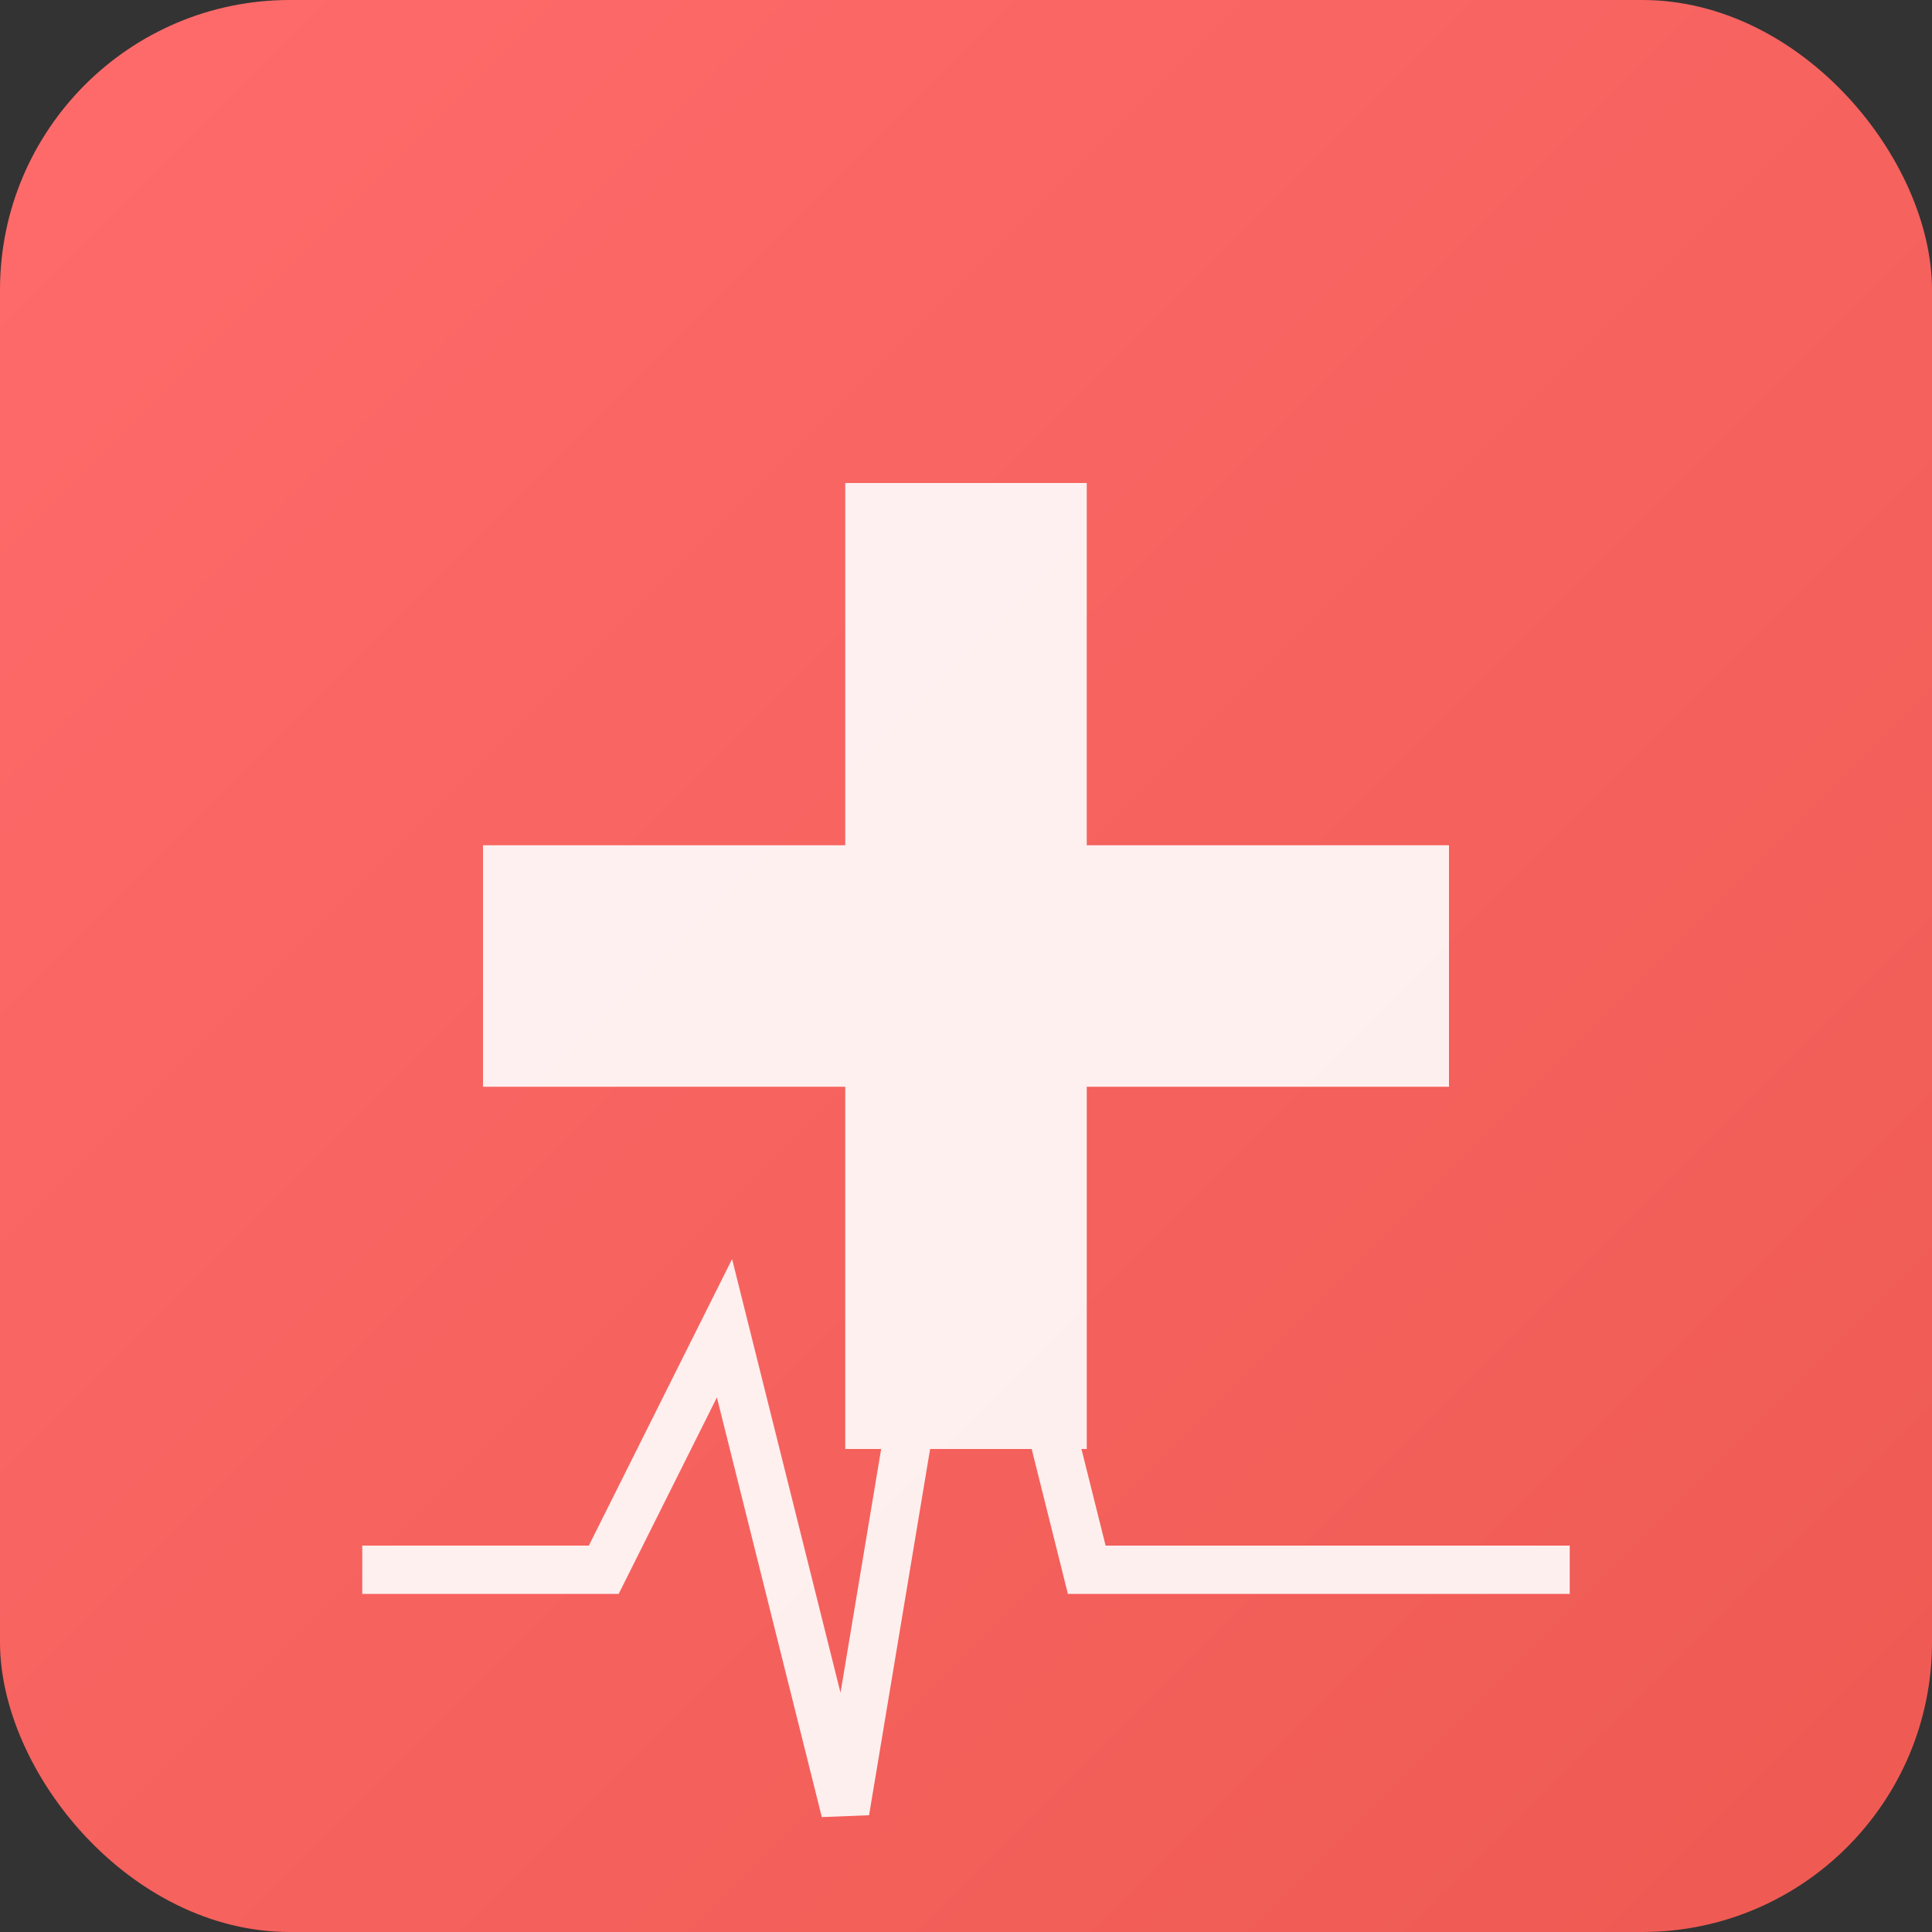 <svg width="80" height="80" viewBox="0 0 80 80" xmlns="http://www.w3.org/2000/svg">
  <rect x="0" y="0" width="80" height="80" fill="#333333" stroke="none"/>
  <defs>
    <linearGradient id="healthGrad" x1="0%" y1="0%" x2="100%" y2="100%">
      <stop offset="0%" style="stop-color:#ff6b6b;stop-opacity:1" />
      <stop offset="100%" style="stop-color:#ee5a52;stop-opacity:1" />
    </linearGradient>
  </defs>
  <rect width="80" height="80" rx="12" fill="url(#healthGrad)"/>
  <g fill="white" opacity="0.9">
    <!-- Medical cross -->
    <rect x="35" y="20" width="10" height="40" fill="white"/>
    <rect x="20" y="35" width="40" height="10" fill="white"/>
    <!-- Heartbeat line -->
    <path d="M15,65 L25,65 L30,55 L35,75 L40,45 L45,65 L65,65" stroke="white" stroke-width="2" fill="none"/>
  </g>
</svg> 